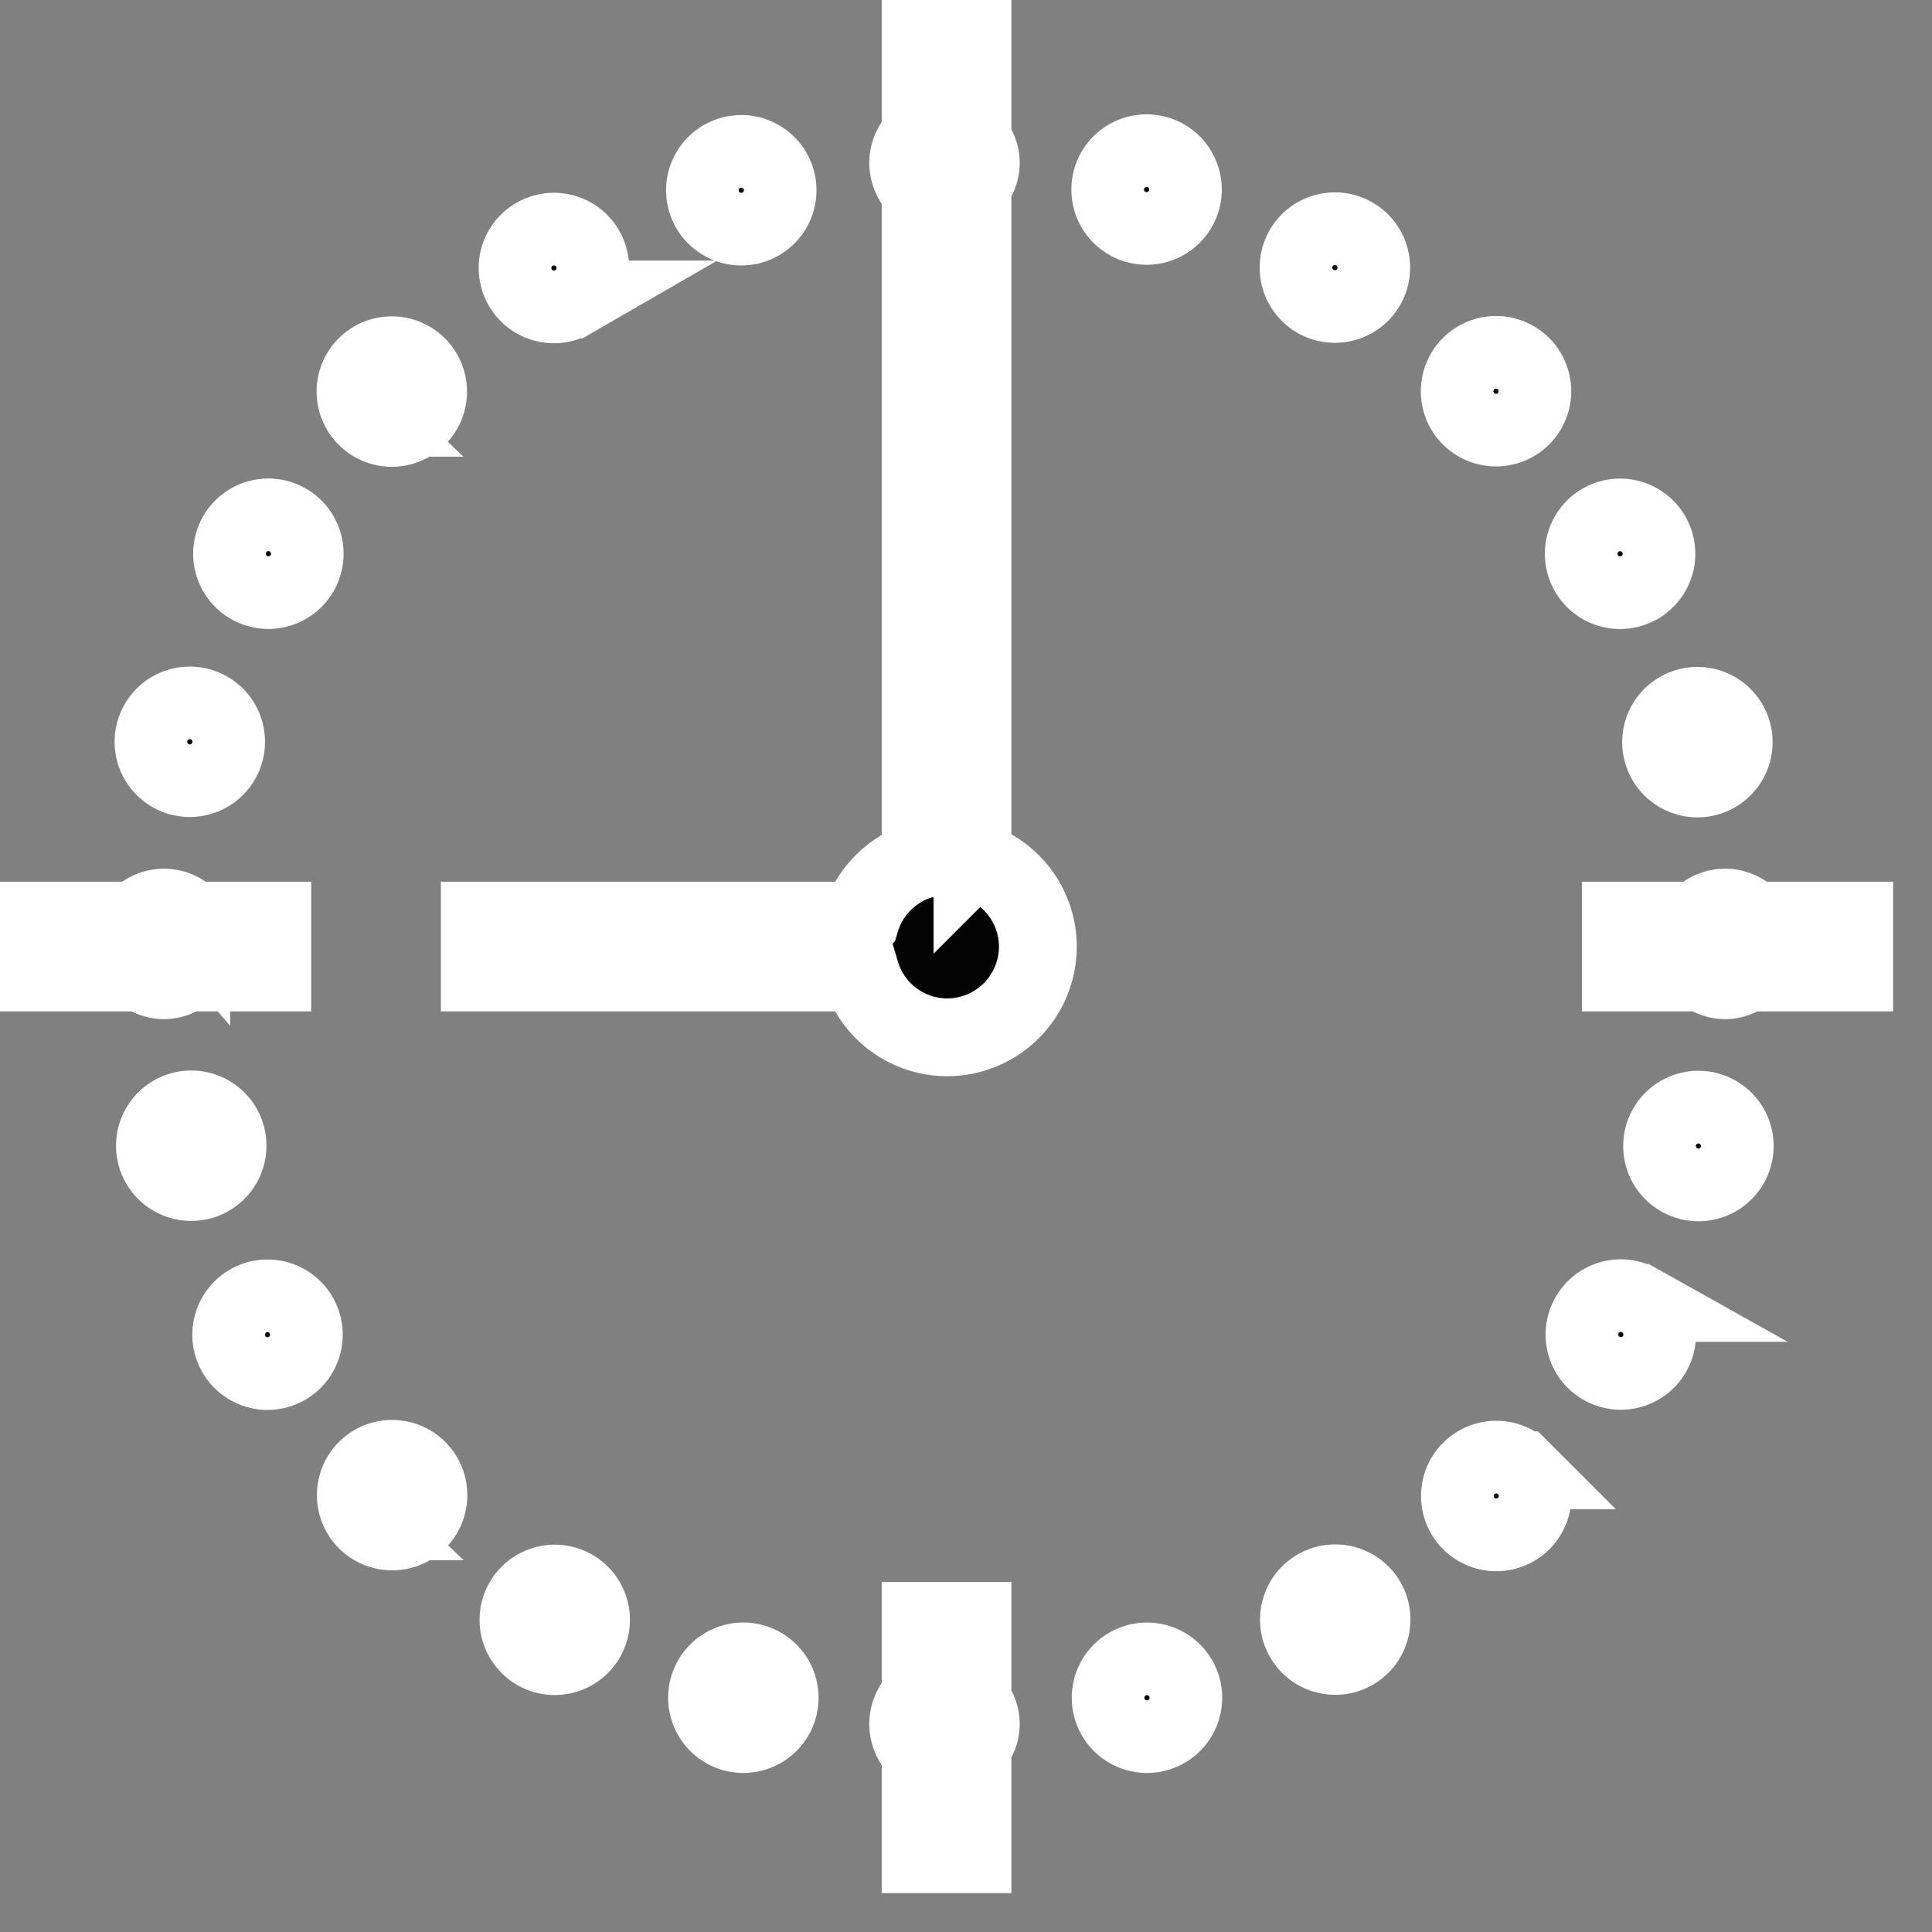 <svg xmlns="http://www.w3.org/2000/svg" width="74.5" height="74.5"><rect width="100%" height="100%" fill="#808080" stroke="none"/><path fill-rule="evenodd" stroke="#FFF" stroke-width="3" fill="#030303" d="M67.347 37.5c-.234.176-.51.299-.825.299-.316 0-.592-.123-.826-.299H62.5v-2h2.971c.256-.3.625-.501 1.051-.501.426 0 .794.201 1.051.501H71.5v2h-4.153zm-1.487-7.542a1.4 1.4 0 11-.725-2.703 1.4 1.4 0 01.725 2.703zm-2.668-7.402a1.4 1.4 0 11-1.399-2.425 1.4 1.4 0 011.399 2.425zm-.008 27.684a1.4 1.4 0 11-1.401 2.424 1.4 1.4 0 011.401-2.424zm-6.465-34.144a1.4 1.4 0 111.979-1.98 1.4 1.4 0 01-1.979 1.98zm1.968 40.601a1.4 1.4 0 11-1.98 1.981 1.4 1.4 0 011.98-1.981zm-7.912-45.165a1.4 1.4 0 111.4-2.426 1.4 1.4 0 01-1.4 2.426zm-.015 49.726a1.4 1.4 0 111.4 2.424 1.4 1.4 0 01-1.4-2.424zM43.851 8.662a1.4 1.4 0 11.725-2.705 1.4 1.4 0 01-.725 2.705zm-.016 55.462a1.4 1.4 0 11.724 2.704 1.4 1.4 0 01-.724-2.704zM36.521 40a3.488 3.488 0 01-3.337-2.5H18.5v-2h14.684a3.483 3.483 0 012.316-2.331V12.5h2v20.656a3.488 3.488 0 012.521 3.344 3.5 3.5 0 01-3.5 3.5zm.979-29.5h-2V7.318a1.382 1.382 0 01-.479-1.037c0-.416.19-.78.479-1.036V1.5h2v3.923c.19.239.321.529.321.858 0 .33-.131.619-.321.858V10.5zm-8.522-1.82a1.4 1.4 0 11-.724-2.704 1.4 1.4 0 01.724 2.704zm-6.918 2.868a1.4 1.4 0 11-1.4-2.426 1.4 1.4 0 011.4 2.426zm-7.909 47.116a1.4 1.4 0 111.979-1.98 1.4 1.4 0 01-1.979 1.98zm-.012-42.555a1.4 1.4 0 111.979-1.98 1.4 1.4 0 01-1.979 1.98zm-3.082 36.547a1.4 1.4 0 11-1.4-2.423 1.4 1.4 0 011.4 2.423zM9.649 22.565a1.4 1.4 0 111.4-2.425 1.4 1.4 0 01-1.4 2.425zm-2.667 7.398a1.4 1.4 0 11.725-2.704 1.4 1.4 0 01-.725 2.704zm.391 5.537H10.5v2H7.147c-.234.176-.51.299-.825.299-.316 0-.592-.123-.826-.299H1.5v-2h3.771c.256-.3.625-.501 1.051-.501.426 0 .794.201 1.051.501zm-.386 7.335a1.4 1.4 0 11.725 2.704 1.4 1.4 0 01-.725-2.704zm15.087 18.407a1.399 1.399 0 11-1.397 2.424 1.399 1.399 0 011.397-2.424zm6.921 2.864a1.4 1.4 0 11-.724 2.704 1.4 1.4 0 01.724-2.704zM35.5 62.5h2v3.123c.19.239.321.529.321.858 0 .329-.131.619-.321.858V71.5h-2v-3.982a1.382 1.382 0 01-.479-1.037c0-.416.19-.78.479-1.036V62.5zm30.356-19.661a1.4 1.4 0 11-.726 2.706 1.4 1.4 0 01.726-2.706z"/></svg>